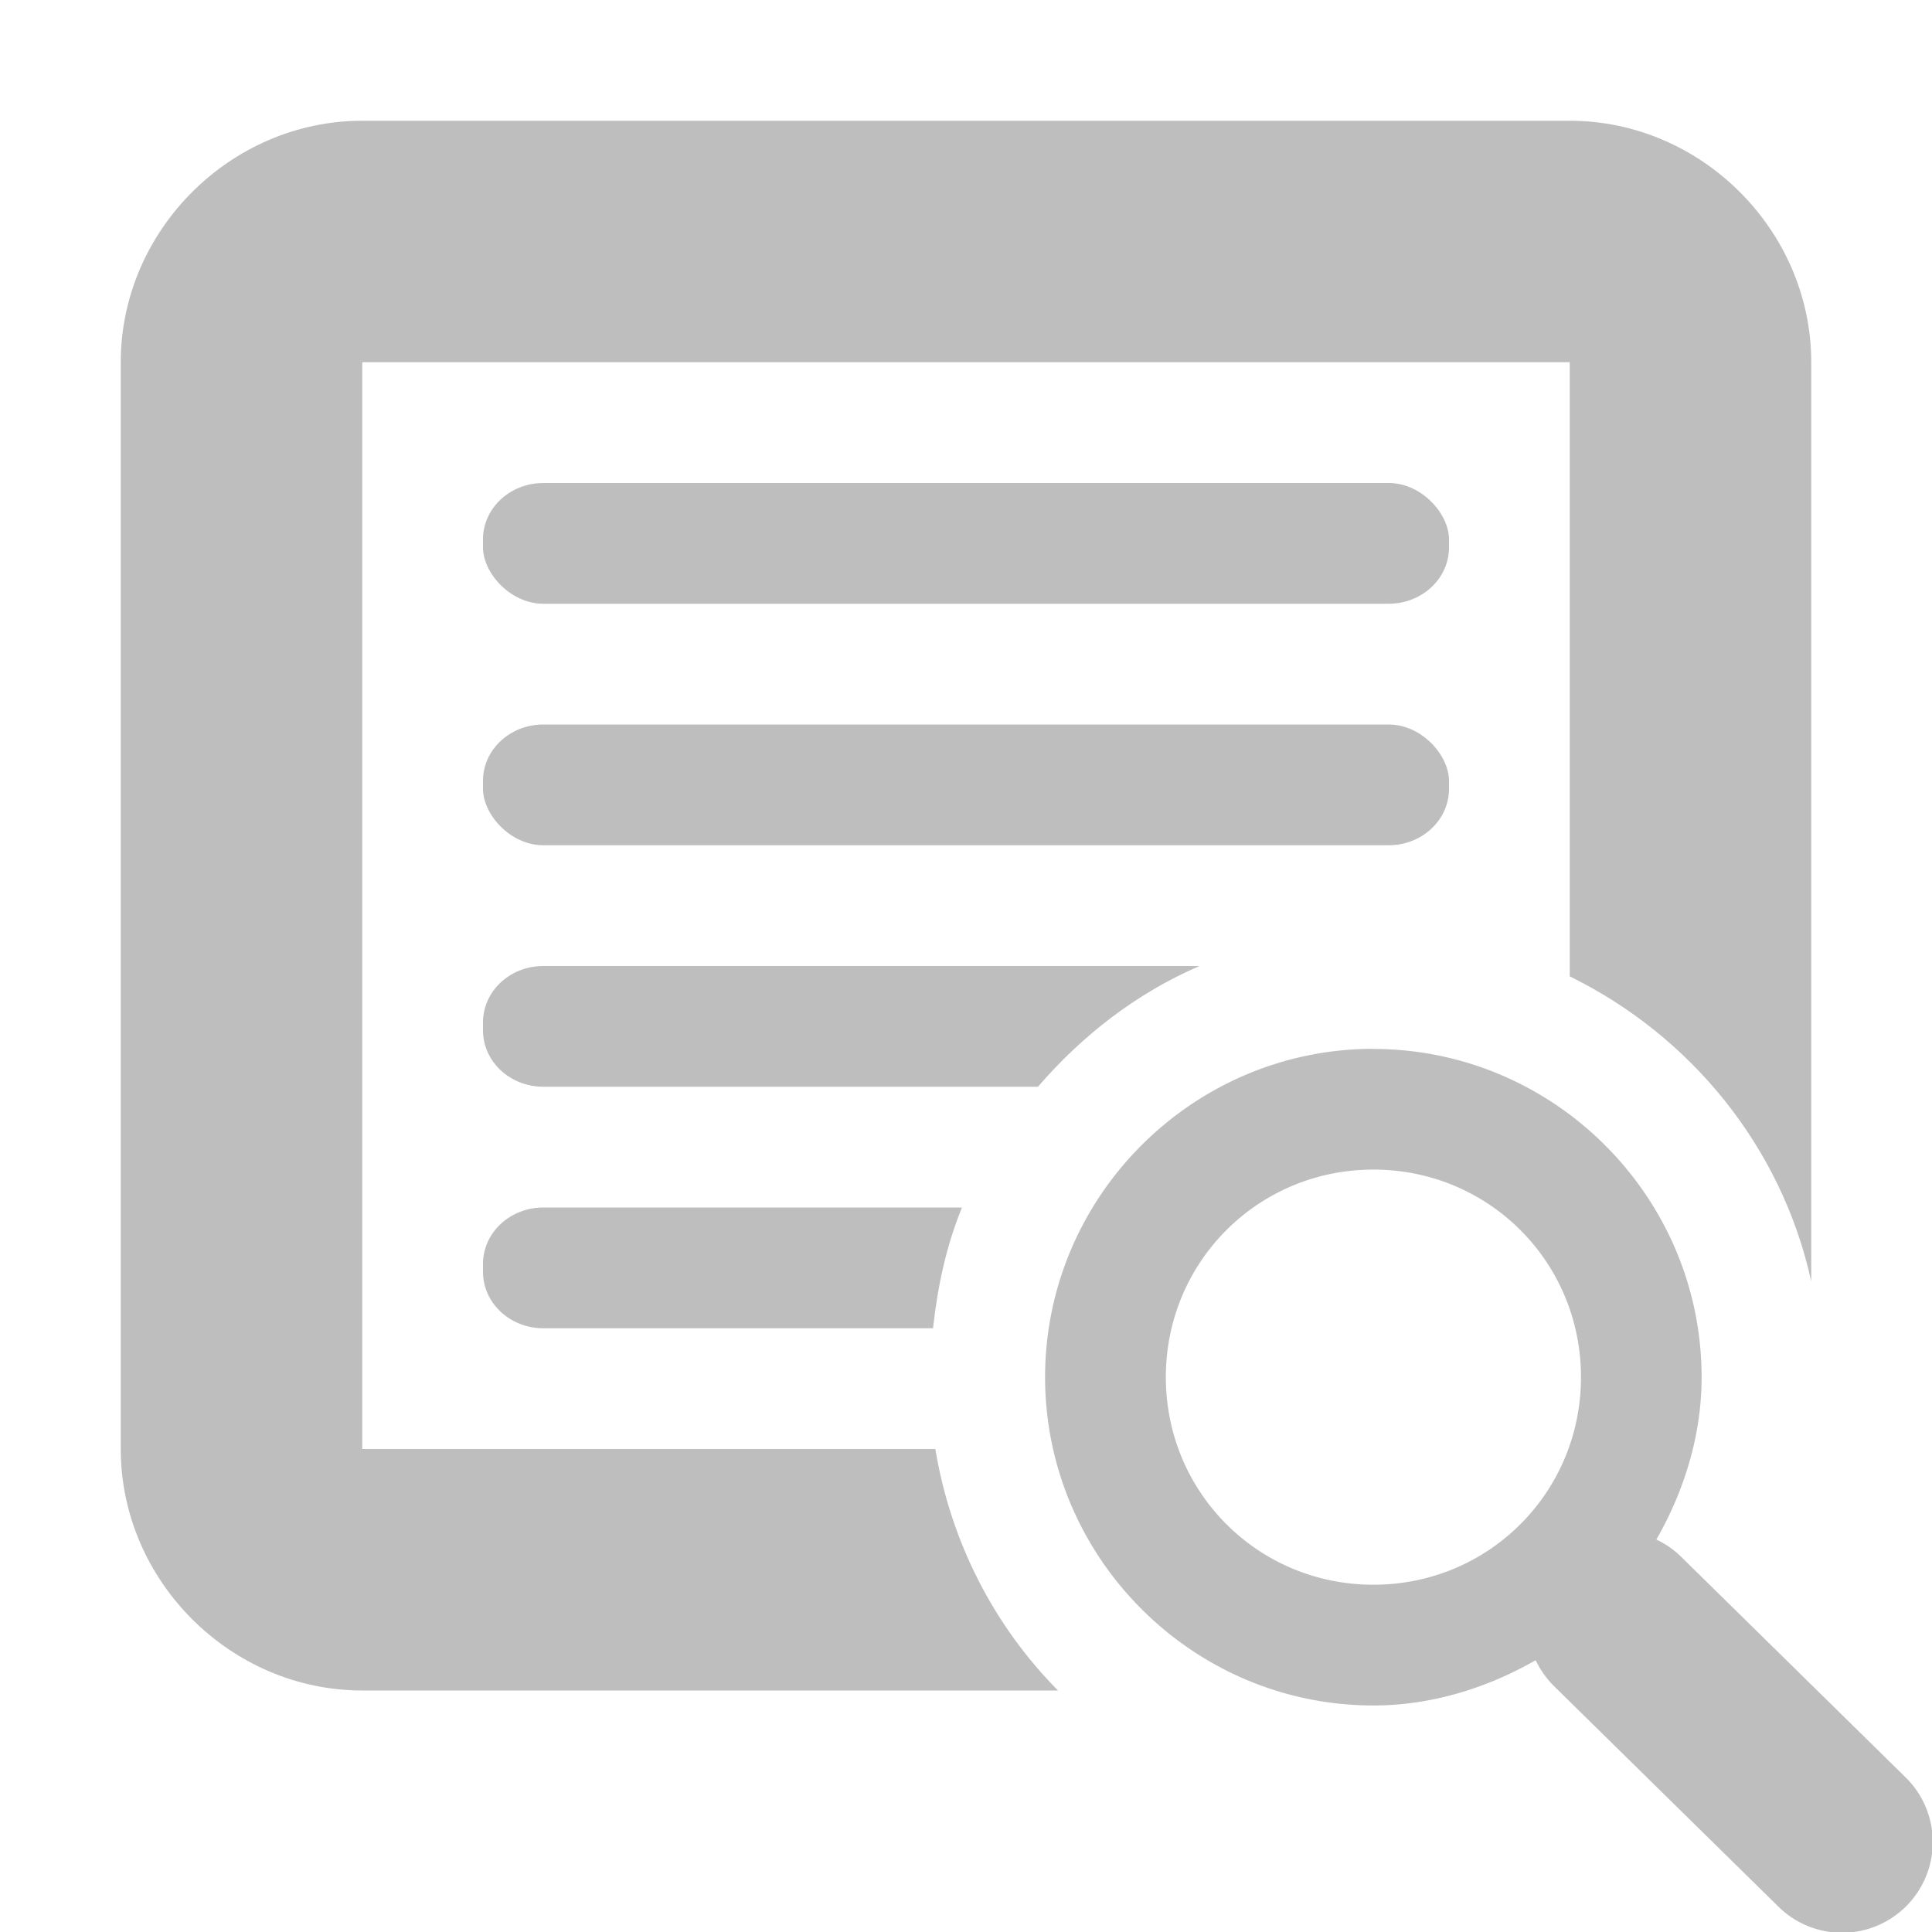 <?xml version="1.0" encoding="UTF-8" standalone="no"?>
<!-- Created with Inkscape (http://www.inkscape.org/) -->

<svg
   xmlns:dc="http://purl.org/dc/elements/1.1/"
   xmlns:cc="http://creativecommons.org/ns#"
   xmlns:rdf="http://www.w3.org/1999/02/22-rdf-syntax-ns#"
   xmlns:svg="http://www.w3.org/2000/svg"
   xmlns="http://www.w3.org/2000/svg"
   xmlns:sodipodi="http://sodipodi.sourceforge.net/DTD/sodipodi-0.dtd"
   xmlns:inkscape="http://www.inkscape.org/namespaces/inkscape"
   id="svg7384"
   width="16"
   height="16"
   version="1.1"
   sodipodi:docname="emblem-documents-symbolic.svg"
   inkscape:version="0.92.3 (2405546, 2018-03-11)">
  <defs
     id="defs14" />
  <sodipodi:namedview
     pagecolor="#ffffff"
     bordercolor="#666666"
     borderopacity="1"
     objecttolerance="10"
     gridtolerance="10"
     guidetolerance="10"
     inkscape:pageopacity="0"
     inkscape:pageshadow="2"
     inkscape:window-width="1280"
     inkscape:window-height="745"
     id="namedview12"
     showgrid="true"
     inkscape:zoom="5.6568543"
     inkscape:cx="-6.9371761"
     inkscape:cy="-5.2987476"
     inkscape:window-x="0"
     inkscape:window-y="0"
     inkscape:window-maximized="1"
     inkscape:current-layer="svg7384">
    <inkscape:grid
       type="xygrid"
       id="grid821" />
  </sodipodi:namedview>
  <title
     id="title9167">Gnome Symbolic Icon Theme</title>
  <path
     style="color:#000000;text-indent:0;text-transform:none;fill:#bebebe;enable-background:new"
     d="M 3,1 C 1.909,1 1,1.909 1,3 v 9 c 0,1.091 0.909,2 2,2 H 8.762 C 8.233,13.466 7.874,12.772 7.746,12 H 3 V 3 h 10 v 5.086 c 1.001,0.491 1.756,1.412 2,2.527 V 3 C 15,1.909 14.091,1 13,1 Z"
     id="rect4513"
     inkscape:connector-curvature="0"
     sodipodi:nodetypes="sssscccccccsss" />
  <rect
     style="color:#000000;fill:#bebebe;enable-background:new"
     ry="0.466"
     rx="0.5"
     height="1"
     width="8"
     y="6"
     x="4"
     id="rect5313-6" />
  <rect
     style="color:#000000;fill:#bebebe;enable-background:new"
     ry="0.466"
     rx="0.5"
     height="1"
     width="8"
     y="4"
     x="4"
     id="rect5313-6-3" />
  <path
     style="color:#000000;fill:#bebebe;enable-background:new"
     d="M 4.5 8 C 4.223 8 4 8.209 4 8.467 L 4 8.533 C 4 8.791 4.223 9 4.5 9 L 8.596 9 C 8.962 8.575 9.412 8.225 9.934 8 L 4.5 8 z "
     id="rect5313-6-6" />
  <path
     style="color:#000000;fill:#bebebe;enable-background:new"
     d="M 4.5 10 C 4.223 10 4 10.209 4 10.467 L 4 10.533 C 4 10.791 4.223 11 4.5 11 L 7.727 11 C 7.765 10.651 7.838 10.313 7.967 10 L 4.5 10 z "
     id="rect5313-6-7" />
  <path
     inkscape:connector-curvature="0"
     d="m 11.374,8.686 c -1.496,0 -2.719,1.223 -2.719,2.719 0,1.496 1.223,2.719 2.719,2.719 0.487,0 0.947,-0.148 1.344,-0.375 a 0.75,0.75 0 0 0 0.156,0.219 l 1.844,1.812 a 0.751,0.751 0 1 0 1.062,-1.062 l -1.844,-1.812 a 0.75,0.75 0 0 0 -0.219,-0.156 c 0.227,-0.396 0.375,-0.857 0.375,-1.344 0,-1.496 -1.223,-2.719 -2.719,-2.719 z m 0,1 c 0.955,0 1.719,0.764 1.719,1.719 0,0.955 -0.764,1.719 -1.719,1.719 -0.955,0 -1.719,-0.764 -1.719,-1.719 0,-0.955 0.764,-1.719 1.719,-1.719 z"
     id="path27332"
     style="color:#000000;font-style:normal;font-variant:normal;font-weight:normal;font-stretch:normal;font-size:medium;line-height:normal;font-family:Sans;-inkscape-font-specification:Sans;text-indent:0;text-align:start;text-decoration:none;text-decoration-line:none;letter-spacing:normal;word-spacing:normal;text-transform:none;writing-mode:lr-tb;direction:ltr;baseline-shift:baseline;text-anchor:start;display:inline;overflow:visible;visibility:visible;fill:#bebebe;fill-opacity:1;stroke:none;stroke-width:1;marker:none;enable-background:new" />
</svg>
